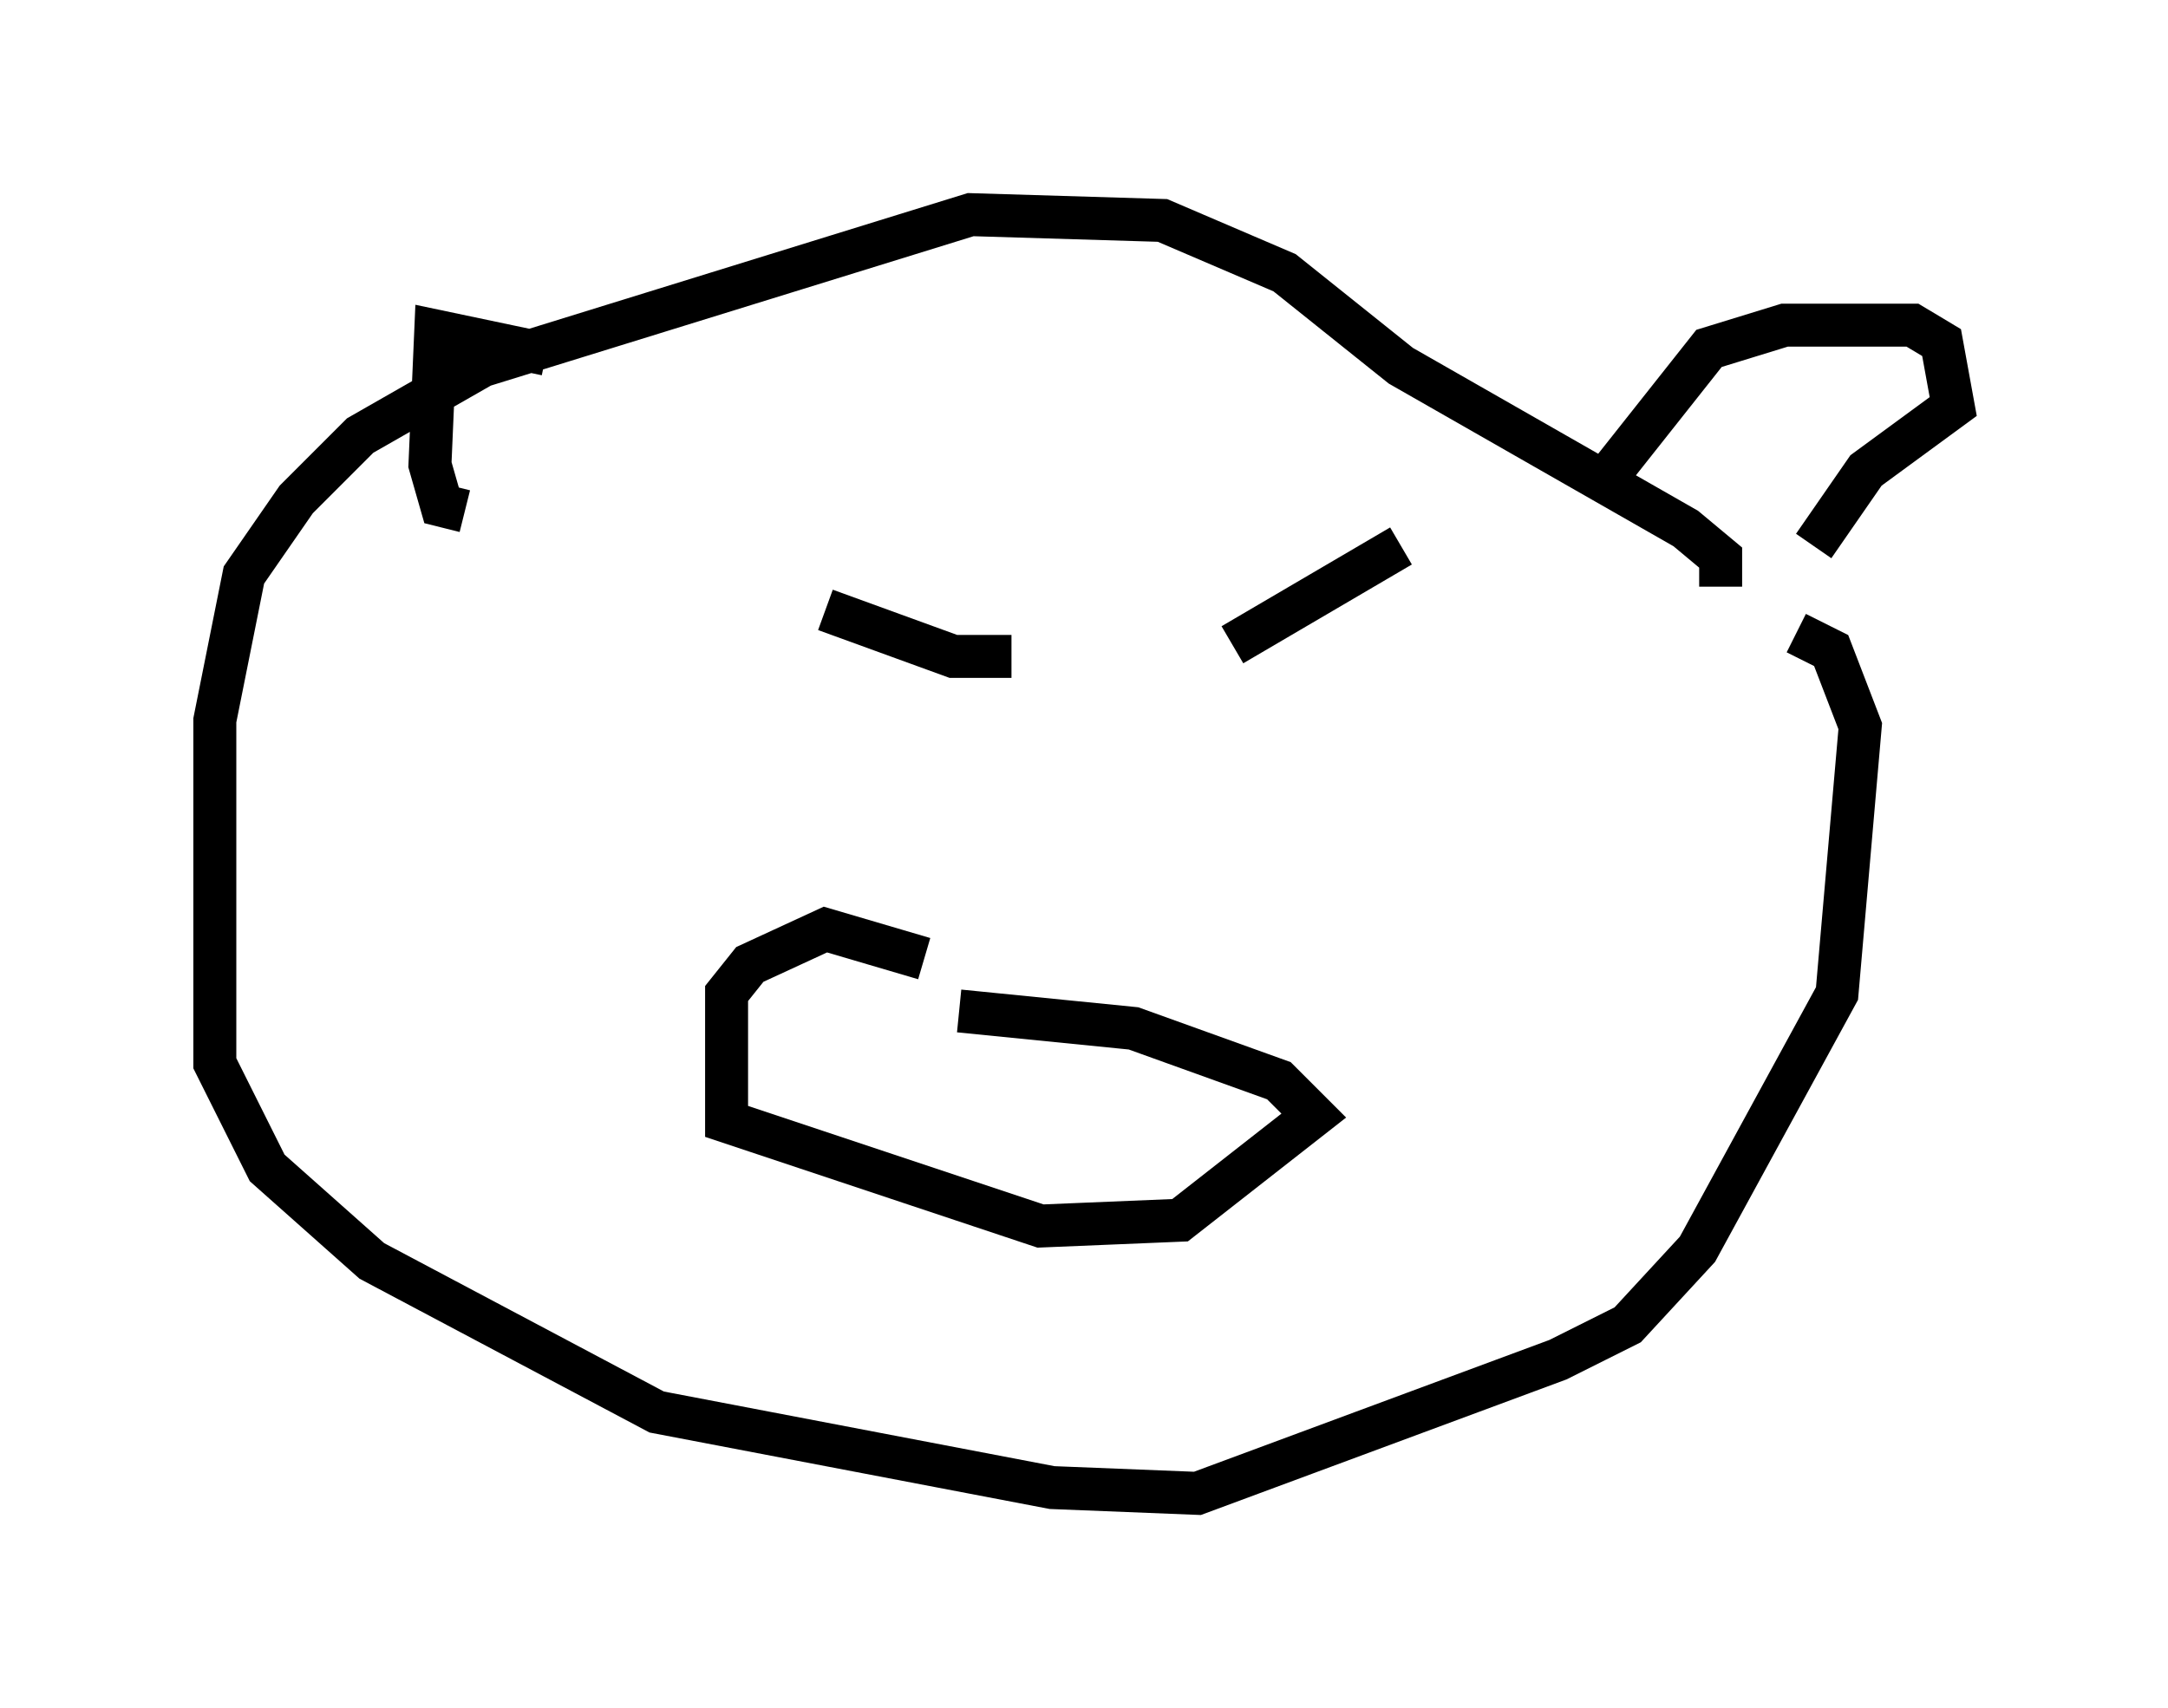 <?xml version="1.0" encoding="utf-8" ?>
<svg baseProfile="full" height="39.77" version="1.1" width="50.46" xmlns="http://www.w3.org/2000/svg" xmlns:ev="http://www.w3.org/2001/xml-events" xmlns:xlink="http://www.w3.org/1999/xlink"><defs /><rect fill="white" height="39.77" width="50.46" x="0" y="0" /><path d="M15.825, 10.683 m-3.112, -2.436 l-2.571, -0.541 -0.135, 3.112 l0.271, 0.947 0.541, 0.135 m26.387, -0.541 l2.571, -3.248 1.759, -0.541 l2.977, 0.0 0.677, 0.406 l0.271, 1.488 -2.03, 1.488 l-1.218, 1.759 m-2.165, 0.947 l0.0, -0.677 -0.812, -0.677 l-6.631, -3.789 -2.706, -2.165 l-2.842, -1.218 -4.465, -0.135 l-11.367, 3.518 -2.842, 1.624 l-1.488, 1.488 -1.218, 1.759 l-0.677, 3.383 0.0, 7.984 l1.218, 2.436 2.436, 2.165 l6.631, 3.518 9.202, 1.759 l3.383, 0.135 8.39, -3.112 l1.624, -0.812 1.624, -1.759 l3.248, -5.954 0.541, -6.225 l-0.677, -1.759 -0.812, -0.406 m-20.297, 7.578 l-2.3, -0.677 -1.759, 0.812 l-0.541, 0.677 0.0, 2.977 l7.307, 2.436 3.248, -0.135 l3.112, -2.436 -0.812, -0.812 l-3.383, -1.218 -4.059, -0.406 m-3.112, -9.337 l2.977, 1.083 1.353, 0.0 m5.142, -0.271 l3.924, -2.3 " fill="none" stroke="black" stroke-width="1" /></svg>